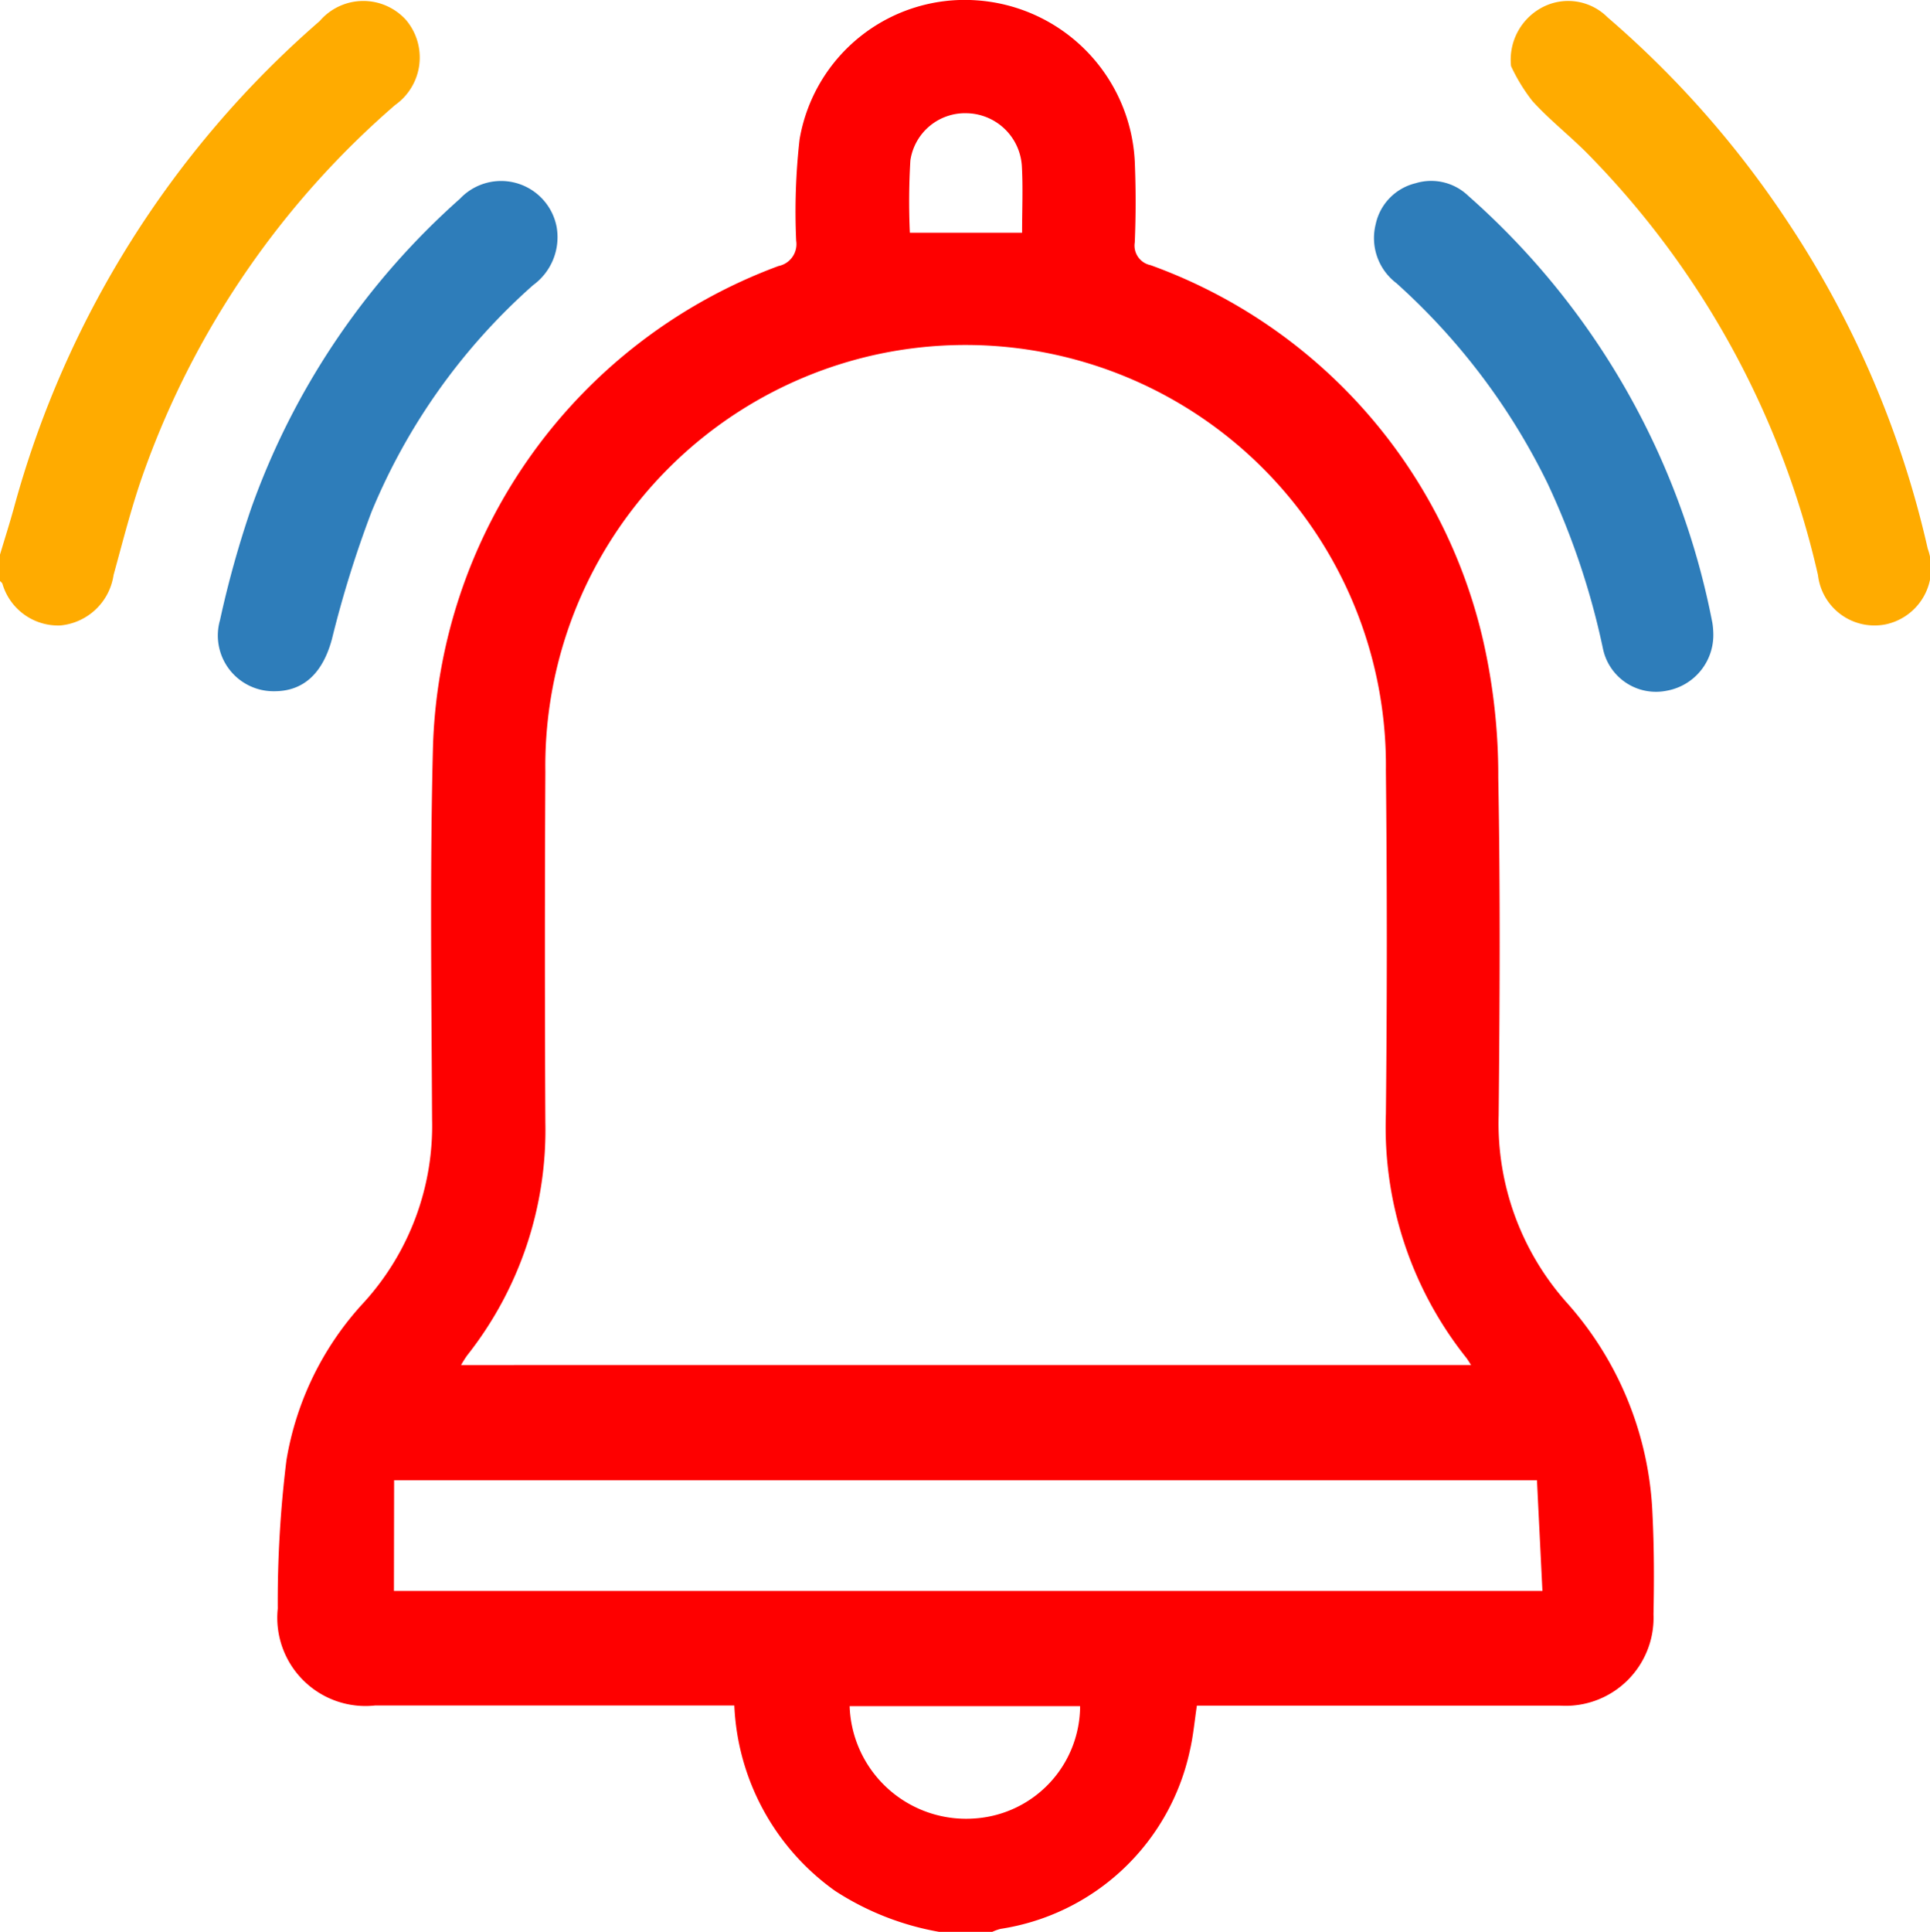 <svg xmlns="http://www.w3.org/2000/svg" width="44.583" height="44.615" viewBox="0 0 44.583 44.615">
  <g id="Group_209" data-name="Group 209" transform="translate(2771.25 680.238)">
    <path id="Path_74" data-name="Path 74" d="M-2700.755-635.622a6.444,6.444,0,0,1-2.406-.946,5.549,5.549,0,0,1-2.329-4.282h-8.3a2.038,2.038,0,0,1-2.247-2.238,26.661,26.661,0,0,1,.2-3.423,7.057,7.057,0,0,1,1.8-3.66,6.061,6.061,0,0,0,1.565-4.218c-.014-2.846-.052-5.693.019-8.537a12.229,12.229,0,0,1,7.985-11.169.514.514,0,0,0,.407-.583,14.816,14.816,0,0,1,.079-2.344,3.87,3.87,0,0,1,4.091-3.208,3.927,3.927,0,0,1,3.651,3.719c.026.623.026,1.249,0,1.872a.46.46,0,0,0,.363.524,12.1,12.1,0,0,1,7.681,8.652,14.075,14.075,0,0,1,.353,3.188c.049,2.6.035,5.2.009,7.8a6.224,6.224,0,0,0,1.592,4.341,7.793,7.793,0,0,1,1.962,4.871c.038.768.039,1.539.023,2.308a2.032,2.032,0,0,1-2.164,2.108q-3.941,0-7.884,0h-.5c-.054.356-.084.7-.161,1.032a5.291,5.291,0,0,1-4.376,4.124,1.207,1.207,0,0,0-.2.073Zm12.284-13.092c-.056-.084-.082-.131-.115-.172a8.544,8.544,0,0,1-1.853-5.625q.042-3.964,0-7.929a9.712,9.712,0,0,0-11.816-9.6,9.726,9.726,0,0,0-7.6,9.626q-.021,4.051,0,8.1a8.391,8.391,0,0,1-1.807,5.379,2.572,2.572,0,0,0-.14.222Zm-24.882,5.218h26.53c-.043-.88-.085-1.722-.126-2.556h-26.4Zm10.527,2.661a2.692,2.692,0,0,0,2.923,2.591,2.608,2.608,0,0,0,2.4-2.591Zm3.983-34.028c0-.538.023-1.045-.006-1.55a1.3,1.3,0,0,0-1.257-1.21,1.277,1.277,0,0,0-1.317,1.09,15.883,15.883,0,0,0-.012,1.67Z" transform="translate(-48.797)" fill="#fe0000"/>
    <path id="Path_75" data-name="Path 75" d="M-2771.25-667.268c.106-.356.219-.709.318-1.067a22.813,22.813,0,0,1,7.066-11.255,1.327,1.327,0,0,1,2-.02,1.343,1.343,0,0,1-.255,1.957,20.17,20.17,0,0,0-5.779,8.4c-.292.8-.5,1.633-.727,2.457a1.371,1.371,0,0,1-1.229,1.164,1.341,1.341,0,0,1-1.339-.967c-.011-.024-.038-.042-.058-.062Z" transform="translate(0 -0.161)" fill="#ffab00"/>
    <path id="Path_76" data-name="Path 76" d="M-2470.833-678.571a1.367,1.367,0,0,1,.78-1.385,1.285,1.285,0,0,1,1.45.259,22.811,22.811,0,0,1,4.183,4.756,22.664,22.664,0,0,1,3.212,7.513,1.326,1.326,0,0,1-.967,1.75,1.314,1.314,0,0,1-1.567-1.136,20.266,20.266,0,0,0-5.28-9.69c-.424-.437-.913-.812-1.32-1.263A4.139,4.139,0,0,1-2470.833-678.571Z" transform="translate(-265.512 -0.141)" fill="#ffab00"/>
    <path id="Path_77" data-name="Path 77" d="M-2726.558-632.392a1.287,1.287,0,0,1-1.256-1.642,23.312,23.312,0,0,1,.724-2.593,17.314,17.314,0,0,1,4.819-7.139,1.306,1.306,0,0,1,2.234.655,1.37,1.37,0,0,1-.544,1.34,14.252,14.252,0,0,0-3.733,5.237,25.427,25.427,0,0,0-.915,2.94C-2725.437-632.825-2725.87-632.392-2726.558-632.392Z" transform="translate(-38.354 -31.882)" fill="#2e7dba"/>
    <path id="Path_78" data-name="Path 78" d="M-2490.3-633.857a1.306,1.306,0,0,1-1.06,1.339,1.251,1.251,0,0,1-1.487-.961,17.435,17.435,0,0,0-1.281-3.824,15.123,15.123,0,0,0-3.493-4.625,1.307,1.307,0,0,1-.478-1.358,1.24,1.24,0,0,1,.921-.949,1.234,1.234,0,0,1,1.216.289,17.59,17.59,0,0,1,5.642,9.869A1.683,1.683,0,0,1-2490.3-633.857Z" transform="translate(-241.373 -31.771)" fill="#2e7dba"/>
  </g>
</svg>
